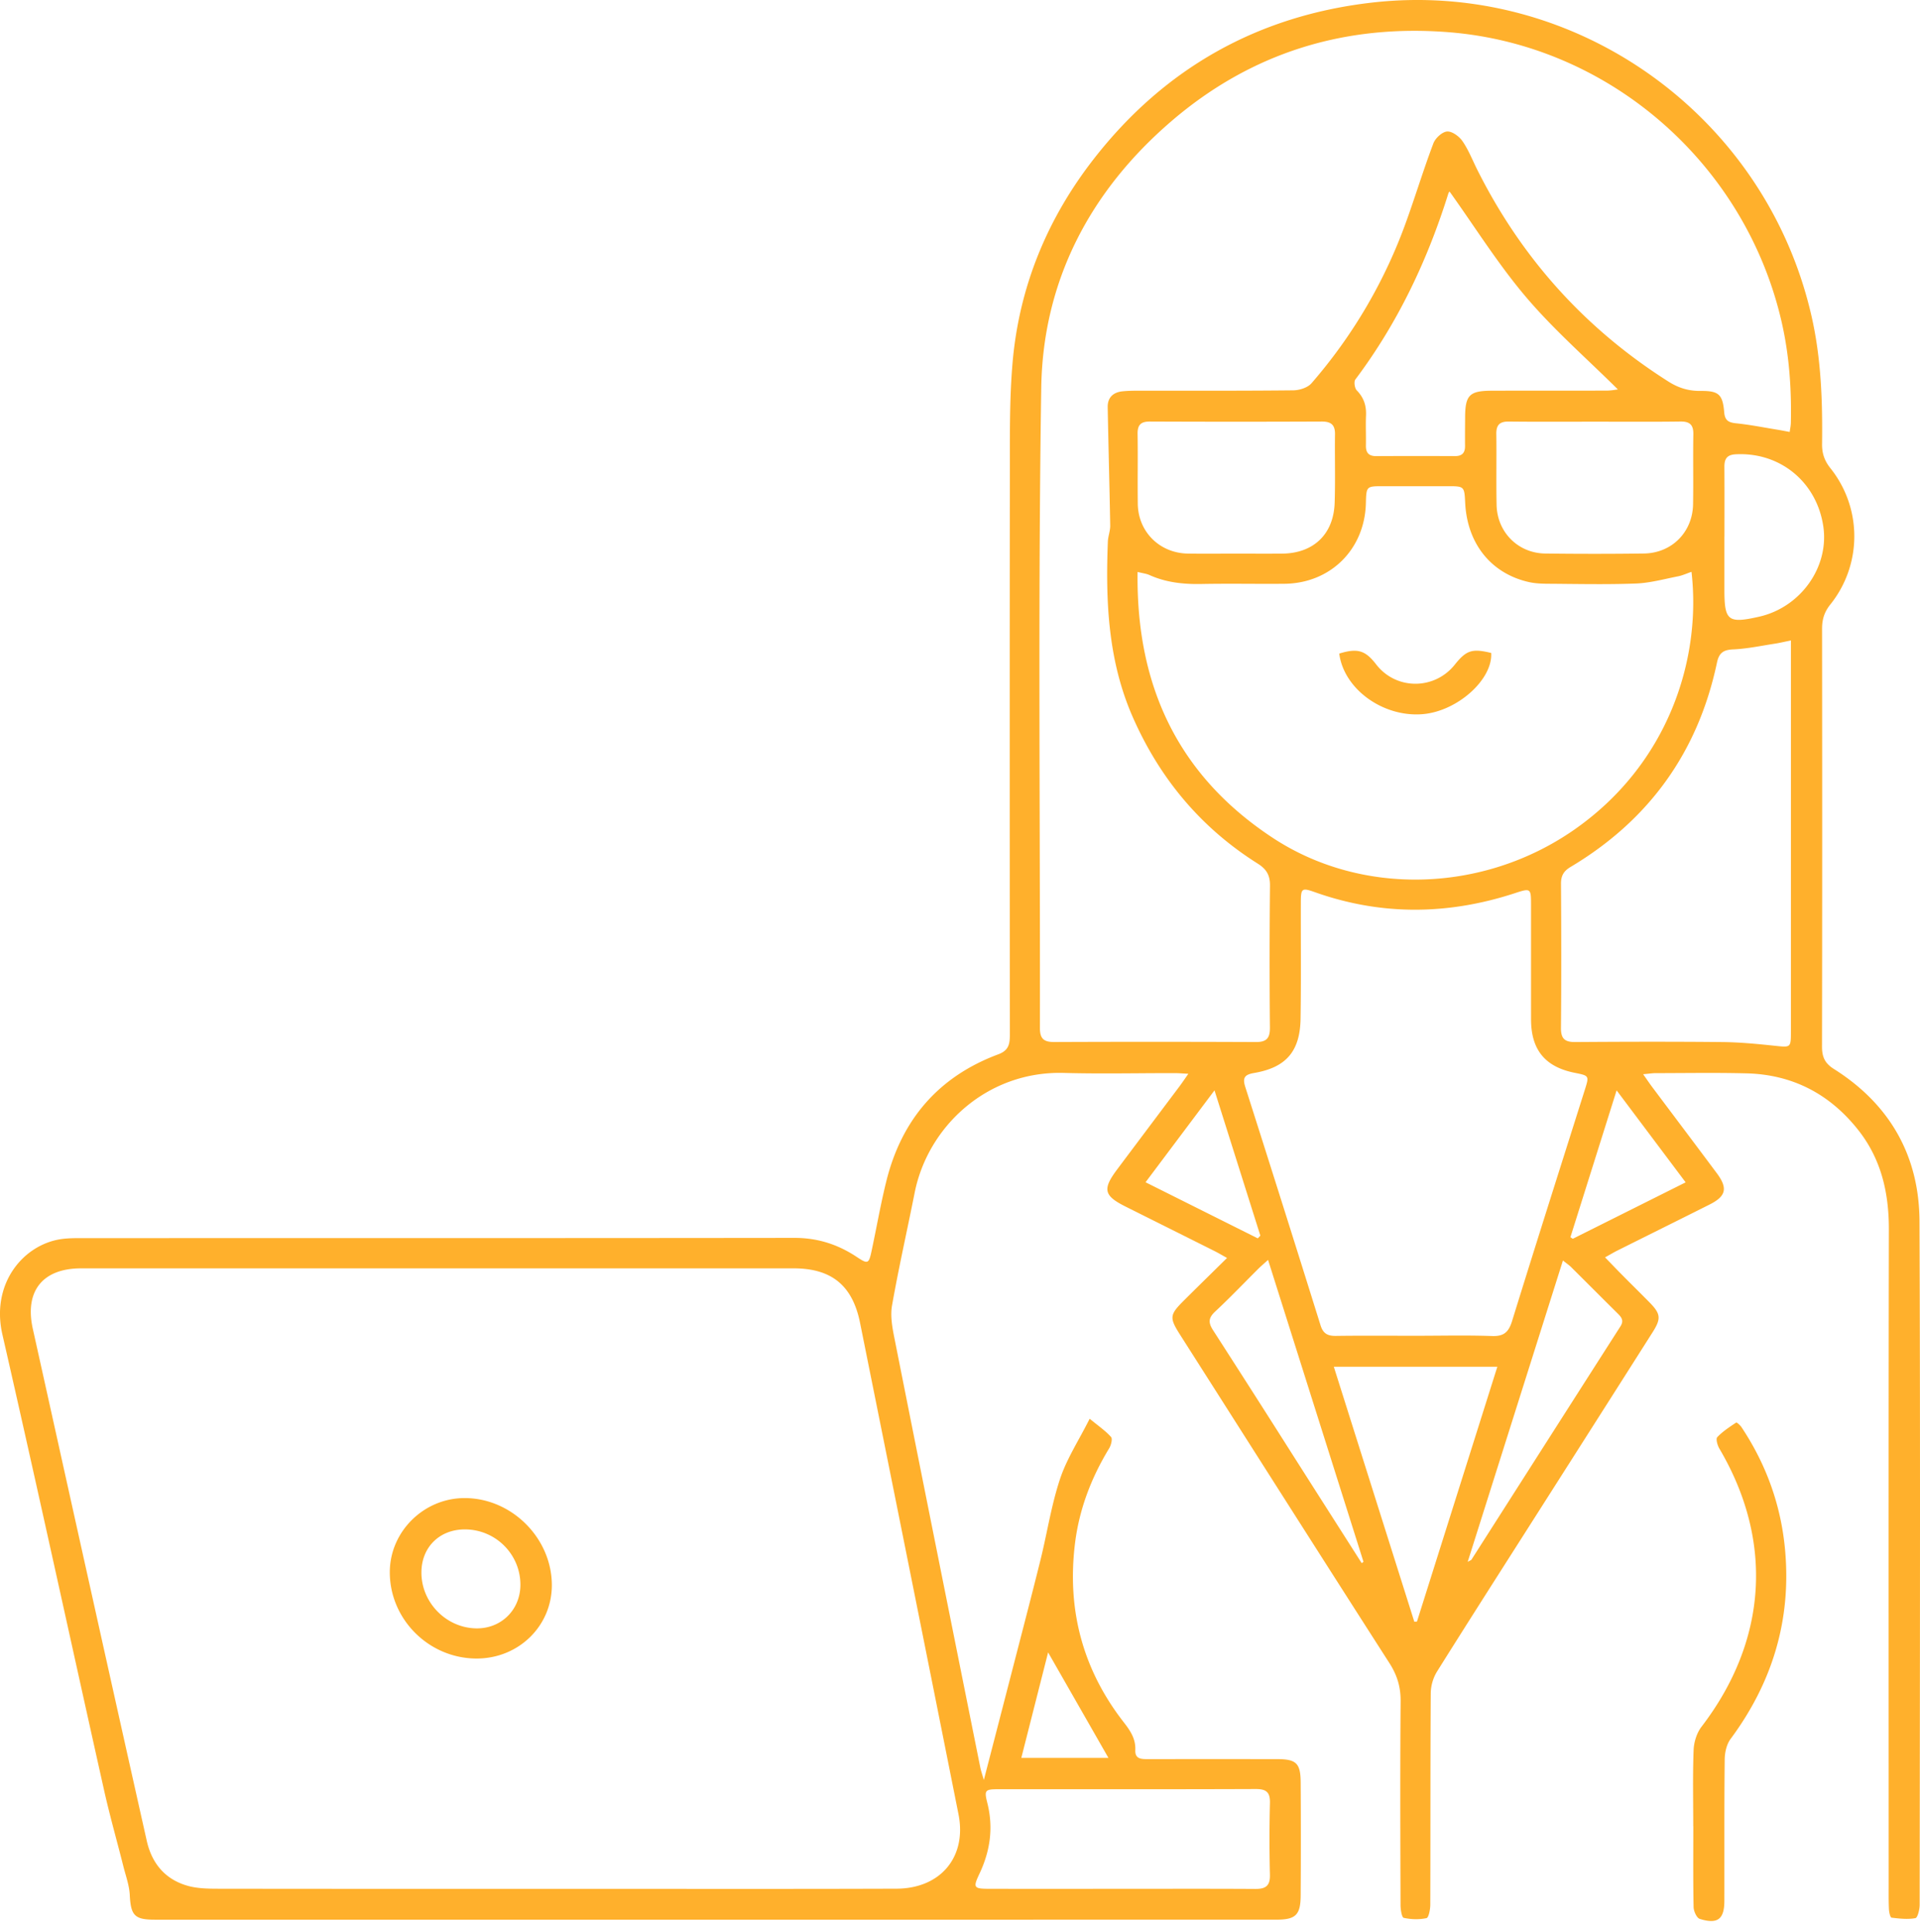 <svg width="157" height="158" fill="none" xmlns="http://www.w3.org/2000/svg"><path fill-rule="evenodd" clip-rule="evenodd" d="m83.514 143.764 2.191-8.625 4.932 8.625h-7.123zm19.337-42.487-9.178-4.588 5.638-7.517 3.749 11.882-.209.223zm25.563-.094 3.778-12.009 2.212 2.948 3.432 4.574-9.226 4.615-.196-.128zm-8.206 26.446a4.531 4.531 0 0 0-.193.104l7.788-24.646c.109.088.203.16.287.224.155.119.274.21.379.314.571.567 1.14 1.135 1.709 1.703l.006.006c.689.689 1.378 1.377 2.071 2.062.321.317.563.589.248 1.081-2.751 4.298-5.495 8.6-8.24 12.902l-.008.013-.009.014-3.923 6.148c-.016.026-.047.041-.115.075zm-8.714.101-.147.108-1.063-1.668-2.816-4.418-2.068-3.251-.002-.004a1652.118 1652.118 0 0 0-6.205-9.708c-.41-.634-.374-1.016.176-1.53.831-.775 1.63-1.583 2.429-2.392.367-.371.735-.743 1.105-1.111.132-.131.271-.255.45-.415l.111-.098.227-.204 7.803 24.691zm29.511-83.848h.004l.002-1.608c.001-1.364.003-2.727-.006-4.09-.005-.648.201-.992.925-1.03 3.625-.191 6.624 2.26 7.163 5.895.492 3.325-1.853 6.623-5.256 7.388-2.535.57-2.832.34-2.832-2.214v-4.341zm-25.139 88.735-.217.012-6.582-20.853h13.372l-6.573 20.841zm12.596-98.128 1.971-.003 1.999.003c1.658.004 3.316.008 4.973-.015.784-.01 1.076.278 1.061 1.06-.018.969-.015 1.938-.012 2.907v.002c.003.932.005 1.864-.011 2.795-.039 2.286-1.743 4.002-4.028 4.03-2.686.035-5.373.035-8.059.001-2.224-.027-3.934-1.745-3.979-3.982-.021-1.036-.018-2.073-.015-3.11.003-.895.006-1.79-.007-2.684-.01-.734.27-1.025 1.014-1.017 1.698.02 3.396.016 5.093.013zM102.229 45.28l-1.189-.001c-.424 0-.847 0-1.27.002-.876.003-1.75.006-2.626-.007-2.314-.033-4.076-1.773-4.106-4.073a170.4 170.4 0 0 1-.006-2.713v-.002c.003-.997.006-1.994-.01-2.991-.012-.737.256-1.023 1.003-1.02 4.68.02 9.361.02 14.042 0 .763-.004 1.108.255 1.097 1.043-.012.778-.007 1.556-.003 2.334.005 1.094.011 2.189-.026 3.282-.088 2.564-1.736 4.12-4.29 4.143-.872.007-1.744.005-2.616.003zM94.624 154.47l-2.912.002-1.602.001h-.027c-3.047.002-6.094.003-9.142-.001-1.325-.001-1.395-.08-.852-1.229.882-1.867 1.157-3.775.643-5.802-.266-1.052-.176-1.113.95-1.113l5.64.001h.012c5.115.001 10.23.003 15.345-.017.86-.003 1.187.256 1.165 1.139a118.871 118.871 0 0 0-.001 5.881c.022.892-.349 1.155-1.18 1.15-2.677-.017-5.355-.014-8.033-.012h-.006zm23.815-138.664a.316.316 0 0 1 .096-.138c.636.89 1.255 1.79 1.872 2.69 1.404 2.045 2.802 4.082 4.393 5.954 1.576 1.855 3.347 3.546 5.134 5.252l.001.001c.789.753 1.581 1.51 2.362 2.285-.073.008-.152.02-.237.032a4.74 4.74 0 0 1-.66.063c-1.474.003-2.949.003-4.424.003h-.001c-1.665 0-3.329 0-4.993.006-1.827.006-2.168.36-2.179 2.175l-.002.299v.001c-.005.685-.009 1.37-.004 2.054.004.565-.254.821-.826.819-2.144-.01-4.287-.012-6.43.002-.628.004-.863-.286-.85-.885.007-.353.003-.707-.001-1.06-.005-.462-.01-.924.01-1.384.034-.802-.181-1.46-.757-2.049-.173-.177-.249-.712-.114-.891 3.465-4.616 5.897-9.741 7.61-15.23zm27.48 36.682.526-.11V62.64l-.001 21.697c-.001 1.33-.001 1.33-1.249 1.197l-.109-.011c-1.408-.149-2.824-.285-4.238-.3-4.017-.04-8.034-.03-12.051-.002-.86.006-1.164-.289-1.156-1.163.036-3.925.028-7.852.003-11.777-.004-.655.215-1.04.779-1.377 6.416-3.826 10.426-9.394 11.973-16.706.171-.807.521-1.053 1.331-1.089.83-.036 1.656-.176 2.481-.316.305-.052.609-.103.914-.15.249-.038.495-.09.797-.155zm-28.343 56.746c-.605.004-1.211.009-1.817.009l-1.789-.003c-1.578-.004-3.156-.008-4.733.014-.669.009-1.042-.184-1.254-.864a3387.345 3387.345 0 0 0-6.158-19.504c-.242-.756-.037-1.003.721-1.133 2.62-.448 3.762-1.768 3.803-4.454.032-2.09.028-4.179.023-6.268-.002-1.08-.004-2.162-.001-3.242.003-1.132.082-1.202 1.116-.835 5.468 1.946 10.941 1.88 16.426.08 1.241-.408 1.279-.373 1.28.92v3.932c0 1.829 0 3.658.002 5.487.004 2.485 1.151 3.882 3.57 4.365 1.187.237 1.191.238.827 1.391l-1.538 4.862c-1.48 4.678-2.96 9.356-4.409 14.044-.278.901-.663 1.265-1.636 1.23-1.476-.052-2.954-.042-4.432-.031h-.001zm20.351-62.325h.001c.121-.047.25-.095.388-.142.824 7.163-1.903 15.764-9.649 21.13-7.393 5.12-17.301 5.423-24.593.624-7.735-5.09-11.183-12.424-11.052-21.745.145.036.274.064.392.09.225.047.408.086.575.161 1.353.61 2.77.762 4.241.734 1.292-.025 2.585-.02 3.878-.016.972.004 1.944.008 2.916-.001 3.765-.035 6.561-2.803 6.665-6.569.038-1.41.038-1.411 1.406-1.412h5.255c1.392 0 1.392.002 1.46 1.37.166 3.325 2.114 5.768 5.198 6.468.522.119 1.076.138 1.616.141.524.003 1.048.008 1.572.014 1.862.018 3.725.037 5.584-.034.852-.033 1.699-.217 2.545-.4v-.001c.301-.065.601-.13.901-.189.23-.045.453-.13.701-.223zm8.461-11.876c-.014.088-.029.184-.044.294l-.34-.064c-.225-.043-.434-.083-.644-.117a93.74 93.74 0 0 1-.943-.16c-.814-.141-1.627-.282-2.447-.366-.612-.063-.922-.221-.979-.89-.124-1.472-.44-1.773-1.935-1.759-.976.01-1.799-.24-2.628-.766-6.829-4.329-12.024-10.116-15.637-17.338-.115-.228-.223-.461-.331-.694-.263-.565-.526-1.13-.875-1.634-.269-.389-.85-.816-1.257-.784-.405.031-.957.542-1.118.966-.455 1.203-.864 2.423-1.274 3.643-.301.898-.602 1.795-.922 2.685a41.557 41.557 0 0 1-7.771 13.294c-.313.362-.985.574-1.493.58-3.067.033-6.134.031-9.201.03-1.132-.002-2.263-.002-3.394-.001-.453 0-.908.004-1.358.05-.771.077-1.234.508-1.22 1.302.028 1.49.062 2.98.096 4.471.04 1.735.08 3.468.11 5.203.003.234-.047.468-.097.702-.044.206-.088.411-.096.617-.192 4.92.017 9.774 2.054 14.387 2.21 5.006 5.562 9.02 10.193 11.939.721.454 1.022.95 1.011 1.817a597.727 597.727 0 0 0-.006 11.597c.007.847-.257 1.188-1.138 1.184a1945.45 1945.45 0 0 0-16.492-.002c-.835.004-1.179-.246-1.177-1.141.008-5.532-.005-11.064-.018-16.596-.028-11.925-.057-23.85.127-35.771.134-8.75 3.995-16.093 10.653-21.81 6.507-5.586 14.151-7.944 22.67-7.267 13.157 1.045 24.26 10.777 27.219 23.699.625 2.726.815 5.485.753 8.27a3.082 3.082 0 0 1-.051.43zM27.712 103.728h17.047c6.71-.001 13.422-.001 20.132.001 3.098.001 4.82 1.391 5.436 4.455 2.694 13.395 5.383 26.792 8.05 40.193.693 3.482-1.459 6.073-5.068 6.085-6.339.021-12.678.018-19.017.015h-.012l-7.064-.002h-4.82c-8.209.001-16.417.002-24.626-.01-.808-.002-1.65-.021-2.418-.237-1.85-.521-2.938-1.836-3.353-3.688a10657.7 10657.7 0 0 1-4.69-21.019c-.812-3.647-1.62-7.295-2.429-10.943v-.003l-.001-.004c-.732-3.3-1.463-6.599-2.196-9.898-.684-3.078.798-4.943 3.951-4.944 7.026-.002 14.052-.002 21.078-.001zm106.961-15.43-.312-.445c.181-.016.331-.032.46-.046.23-.024.395-.042.561-.042.689 0 1.377-.005 2.065-.008 1.789-.01 3.579-.02 5.367.026 3.763.094 6.809 1.69 9.133 4.63 1.88 2.379 2.513 5.132 2.507 8.136-.025 13.64-.022 27.281-.018 40.922l.003 12.905-.001.292c-.001.507-.002 1.014.026 1.519.013.229.111.634.208.646.648.078 1.321.156 1.951.04.181-.033.348-.703.349-1.082l.011-10.016v-.176c.018-15.239.036-30.478-.024-45.717-.021-5.36-2.433-9.58-7.004-12.46-.752-.473-.97-1.004-.968-1.839.021-11.388.018-22.775.005-34.163-.001-.76.183-1.366.673-1.98a8.913 8.913 0 0 0 .009-11.15c-.488-.612-.692-1.217-.682-1.98.045-3.507-.075-7-.859-10.442-3.731-16.401-19.257-27.55-35.91-25.66-9.335 1.06-16.966 5.34-22.755 12.753-3.822 4.894-6.125 10.469-6.667 16.671-.224 2.573-.224 5.17-.223 7.76v1.017c-.02 15.405-.012 30.81-.002 46.215 0 .75-.085 1.281-.94 1.6-4.902 1.825-7.924 5.36-9.168 10.409-.297 1.204-.54 2.42-.782 3.637-.135.677-.27 1.355-.414 2.03-.226 1.059-.3 1.104-1.201.504-1.551-1.032-3.21-1.568-5.103-1.566-13.22.017-26.439.017-39.658.018-6.296 0-12.593 0-18.89.002-.57.001-1.154.017-1.71.13-2.974.608-5.436 3.72-4.514 7.75 1.824 7.971 3.59 15.955 5.356 23.939v.001c.984 4.447 1.967 8.895 2.961 13.34.304 1.36.66 2.708 1.015 4.057.19.72.38 1.44.561 2.162.053.208.112.416.17.624h.001c.16.566.322 1.133.351 1.706.086 1.668.377 2.031 2.03 2.031 30.573.001 61.146.001 91.719-.001 1.588 0 1.988-.379 1.998-1.977a749.42 749.42 0 0 0 0-9.243c-.01-1.585-.363-1.91-1.939-1.911-3.504-.003-7.008-.003-10.513 0h-.048c-.52.001-1.056.002-1.023-.738.042-.921-.41-1.59-.945-2.276-3.358-4.314-4.652-9.203-3.987-14.619.344-2.803 1.33-5.374 2.793-7.781.158-.259.29-.777.156-.928-.312-.353-.687-.649-1.138-1.006-.19-.15-.393-.31-.61-.49a53.804 53.804 0 0 1-.85 1.6c-.616 1.127-1.2 2.196-1.577 3.334-.46 1.386-.764 2.822-1.069 4.259-.17.805-.34 1.61-.539 2.406-.592 2.383-1.208 4.76-1.824 7.137l-.648 2.509c-.477 1.849-.956 3.697-1.457 5.632l-.008.031c-.222.859-.45 1.735-.682 2.637-.054-.186-.1-.335-.138-.463-.068-.222-.115-.376-.147-.533l-.757-3.774c-2.097-10.455-4.194-20.91-6.271-31.369-.173-.869-.346-1.809-.196-2.66.35-1.986.763-3.962 1.175-5.938.23-1.096.458-2.192.676-3.29 1.078-5.42 5.933-9.972 12.204-9.799 2.039.056 4.08.042 6.12.028.981-.007 1.962-.013 2.942-.012.208 0 .415.013.67.028.133.009.28.018.445.026-.106.15-.198.284-.283.406-.161.232-.293.421-.43.606l-2.28 3.036-.007.01c-.942 1.256-1.885 2.51-2.825 3.767-1.21 1.618-1.09 2.144.688 3.034 1.112.557 2.226 1.113 3.339 1.669 1.318.659 2.636 1.317 3.953 1.977.188.094.37.198.597.326.122.069.257.145.411.23-.377.373-.746.735-1.109 1.092l-.008.009c-.817.803-1.602 1.574-2.381 2.35-1.214 1.209-1.236 1.424-.32 2.865l3.48 5.468c4.53 7.122 9.059 14.244 13.615 21.35.631.984.927 1.948.917 3.121-.043 5.153-.027 10.307-.011 15.461l.004 1.212c.001.364.103 1.005.264 1.041.6.132 1.263.153 1.86.022.178-.039.307-.708.309-1.089.008-2.346.009-4.692.011-7.038.002-3.424.004-6.847.026-10.27a3.537 3.537 0 0 1 .511-1.763c2.188-3.494 4.404-6.97 6.62-10.447a5586.705 5586.705 0 0 0 3.21-5.041l.895-1.406.073-.113c2.281-3.584 4.562-7.168 6.838-10.755.709-1.116.657-1.505-.275-2.451-.414-.421-.833-.838-1.251-1.256l-.002-.001c-.33-.329-.66-.658-.987-.989-.296-.297-.587-.599-.906-.93l-.162-.167-.158-.163-.153-.159.195-.109.215-.122h.001c.227-.129.411-.233.599-.327.992-.496 1.986-.991 2.979-1.486l.012-.006c1.517-.755 3.033-1.51 4.547-2.271 1.355-.68 1.504-1.336.585-2.569a1439.68 1439.68 0 0 0-3.287-4.388l-.007-.01c-.659-.878-1.319-1.756-1.977-2.635-.137-.183-.268-.37-.435-.61zm3.777 59.324c.004.579.008 1.158.008 1.738h.006l-.003 1.628c-.004 1.66-.008 3.321.026 4.98.007.337.252.887.505.966 1.454.457 2.007.026 2.01-1.461.003-1.228.002-2.456.002-3.684-.002-2.635-.003-5.269.026-7.904.006-.563.156-1.23.482-1.67 3.415-4.605 4.974-9.727 4.455-15.454-.331-3.648-1.536-6.991-3.561-10.038-.109-.163-.392-.414-.435-.385l-.122.082c-.505.338-1.018.681-1.428 1.117-.131.139.014.664.171.931 4.462 7.565 3.927 15.718-1.457 22.749-.389.507-.622 1.252-.647 1.897-.058 1.501-.048 3.004-.038 4.508zM34.46 128.584c-.014 2.486 2.047 4.576 4.525 4.589 2.01.012 3.556-1.523 3.569-3.54.016-2.504-2.02-4.548-4.533-4.553-2.073-.005-3.55 1.448-3.561 3.504zm4.503 7.056c-3.905-.009-7.115-3.224-7.088-7.101.023-3.297 2.788-6.02 6.116-6.022 3.84-.003 7.121 3.265 7.134 7.103.01 3.36-2.72 6.027-6.162 6.02zm73.568-81.302c-.891-1.155-1.52-1.346-3.02-.887.378 2.925 3.62 5.239 6.854 4.952 2.823-.25 5.703-2.835 5.571-5.002-1.556-.38-2.033-.226-2.976.955-1.669 2.092-4.807 2.083-6.429-.018z" fill="#FFB02C"/></svg>